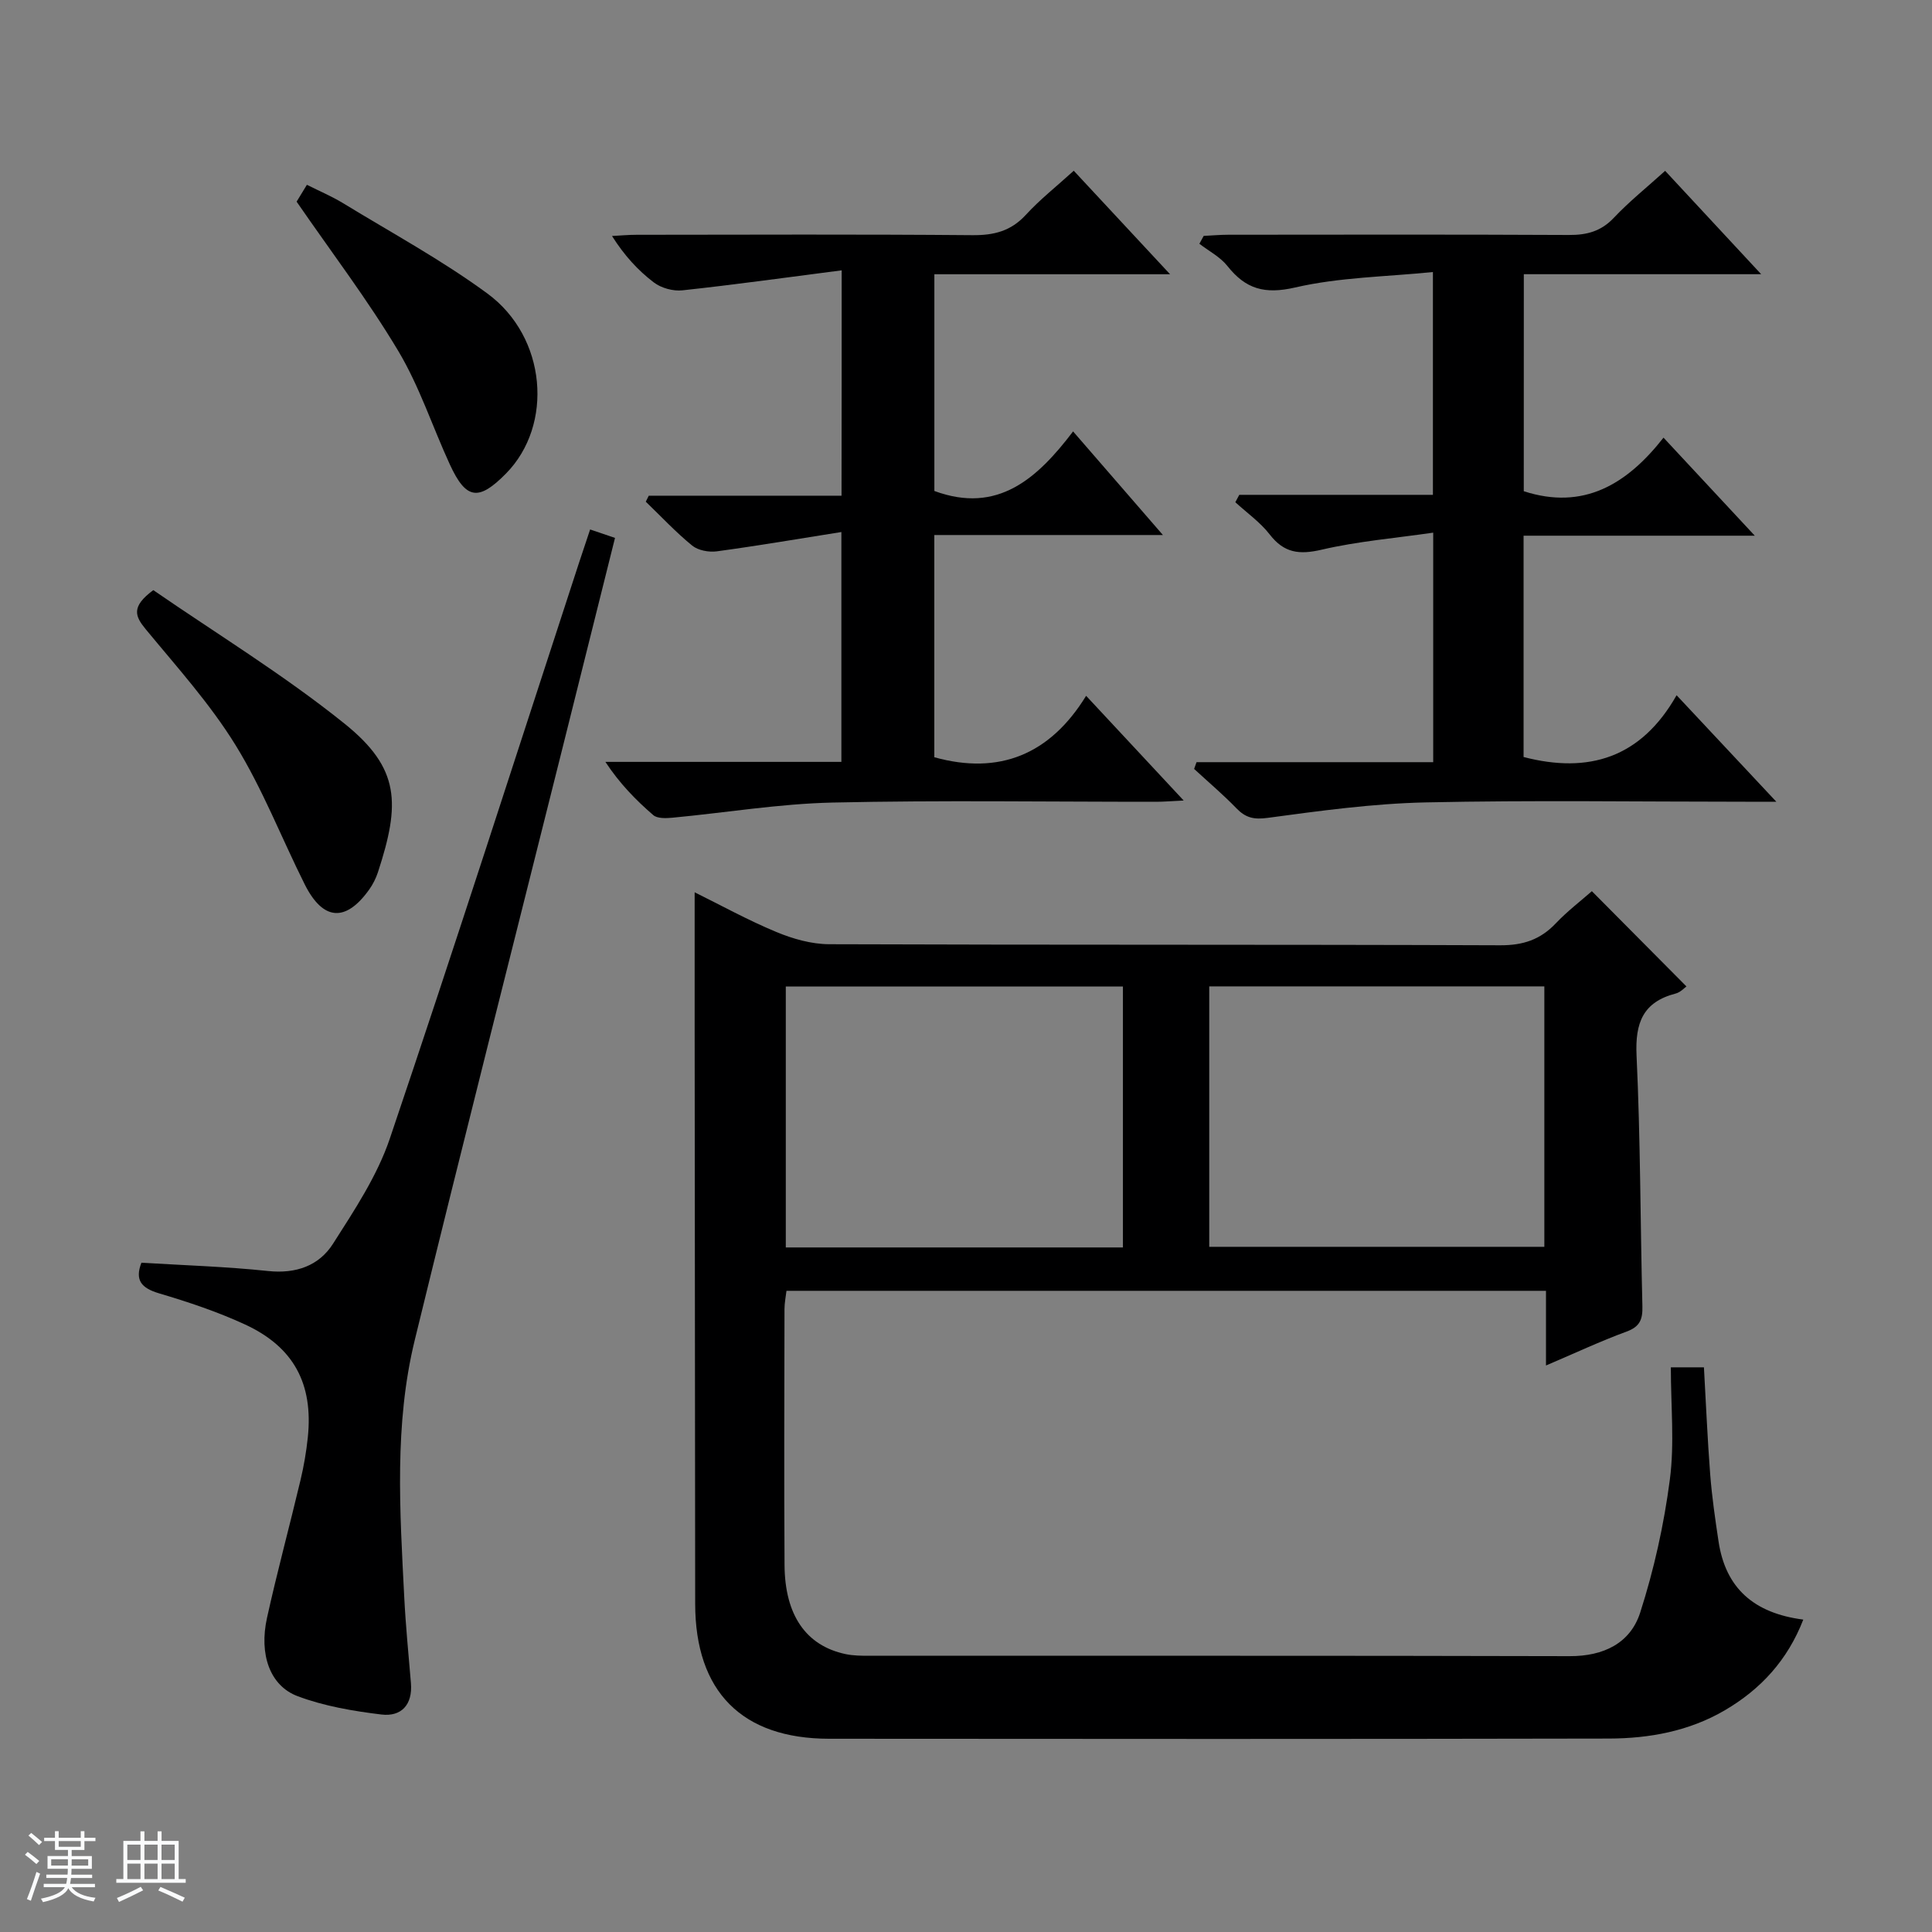 <svg enable-background="new 0 0 400 400" viewBox="0 0 400 400" xmlns="http://www.w3.org/2000/svg"><rect x="0" y="0" width="400" height="400" fill="#808080" stroke="none"/><path d="m5.17 384 .56-.58c.85.61 1.65 1.24 2.4 1.87l-.59.64c-.84-.73-1.63-1.38-2.37-1.93m1.22 9.53-.82-.34c.71-1.76 1.37-3.64 1.98-5.63.24.13.5.25.76.36-.6 1.67-1.24 3.54-1.92 5.61m-.5-13.5.57-.54c.56.44 1.31 1.06 2.26 1.87l-.64.64c-.68-.66-1.41-1.32-2.19-1.97m3.25.46h2.24v-1.36h.77v1.36h4.57v-1.36h.76v1.36h2.28v.69h-2.28v1.84h-2.64v1.26h4.18v2.64h-4.21c0 .45-.02.86-.05 1.21h4.32v.69h-4.38c-.04.34-.1.75-.19 1.22h5.15v.69h-4.82c.87 1.19 2.51 1.92 4.93 2.19-.17.31-.3.57-.37.76-2.77-.49-4.52-1.41-5.26-2.76-.56 1.26-2.3 2.23-5.24 2.9-.12-.24-.26-.48-.43-.72 2.73-.55 4.38-1.34 4.96-2.38h-4.38v-.69h4.65c.1-.38.17-.79.21-1.22h-4.32v-.69h4.4c.03-.34.05-.75.05-1.21h-4.2v-2.64h4.23v-1.26h-2.69v-1.84h-2.24zm1.46 4.46v1.29h3.45c.01-.4.02-.57.01-.53v-.32-.45h-3.46zm1.55-2.59h4.57v-1.19h-4.57zm6.11 2.59h-3.42v.77c-.01.19-.01.37-.02.53h3.44z" fill="#fafbfc"/><path d="m32.63 379.16h.82v1.98h3.54v7.89h1.46v.78h-14.37v-.78h1.46v-7.89h3.54v-1.98h.82v1.98h2.73zm-3.49 11.48.5.73c-1.61.82-3.28 1.63-5 2.41-.13-.27-.28-.55-.44-.82 1.75-.72 3.4-1.49 4.94-2.32m-2.78-5.55h2.73v-3.18h-2.73zm0 3.95h2.73v-3.2h-2.73zm3.54-3.95h2.73v-3.18h-2.73zm0 3.95h2.73v-3.2h-2.73zm7.89 4.68c-1.84-.92-3.51-1.7-5.02-2.32l.45-.73c1.89.8 3.57 1.55 5.04 2.23zm-1.62-11.81h-2.73v3.18h2.73zm-2.73 7.13h2.73v-3.2h-2.73v3.19z" fill="#fafbfc"/><g fill="#000001"><path d="m345.93 283.09h6.85c.42 7.4.73 14.81 1.3 22.2.36 4.62 1.03 9.22 1.72 13.81 1.45 9.71 7.32 14.9 17.55 16.22-3.27 8.43-8.84 14.45-16.27 18.79-7.37 4.31-15.6 5.82-23.97 5.84-53.82.11-107.65.09-161.47.04-18.06-.02-27.69-9.79-27.71-27.93-.05-40.16-.08-80.32-.11-120.48-.01-8.78 0-17.56 0-26.84 5.39 2.66 11.02 5.77 16.92 8.22 3.41 1.42 7.25 2.51 10.9 2.53 46.32.17 92.65.04 138.97.22 4.72.02 8.29-1.16 11.49-4.53 2.38-2.51 5.17-4.64 7.48-6.67 6.63 6.68 13.05 13.14 19.58 19.72-.39.27-1.22 1.21-2.23 1.47-6.78 1.76-8.41 6.07-8.1 12.81.81 17.29.78 34.61 1.21 51.92.07 2.68-.48 4.23-3.25 5.25-5.42 1.99-10.66 4.45-16.71 7.03 0-5.51 0-10.37 0-15.46-52.67 0-104.77 0-157.25 0-.14 1.24-.41 2.5-.41 3.76-.03 17.66-.1 35.33.01 52.99.06 10.42 4.46 16.72 12.62 18.46 1.61.34 3.3.35 4.96.35 48.32.02 96.65-.05 144.97.08 7.03.02 12.57-2.68 14.61-9.04 2.86-8.91 4.92-18.2 6.13-27.49.99-7.48.21-15.2.21-23.27zm-183.24-24.82h69.8c0-18.18 0-36.04 0-54.02-23.4 0-46.46 0-69.8 0zm87.67-54.05v53.92h69.38c0-18.2 0-35.95 0-53.92-23.18 0-46.1 0-69.38 0z"/><path d="m174.26 55.97c-11.32 1.46-22.13 2.97-32.97 4.14-1.93.21-4.4-.47-5.93-1.64-3.27-2.49-6.09-5.56-8.65-9.61 1.7-.09 3.41-.25 5.11-.25 23.16-.02 46.33-.12 69.49.08 4.46.04 7.98-.83 11.08-4.21 2.9-3.16 6.31-5.85 9.92-9.13 6.56 7.05 12.95 13.92 19.94 21.43-16.65 0-32.53 0-48.8 0v44.87c13.1 4.84 21.32-2.58 28.72-12.33 6.31 7.27 12.14 14 18.6 21.45-16.22 0-31.59 0-47.33 0v46.01c13.47 3.74 23.97-.58 31.43-12.72 7 7.51 13.28 14.25 20.2 21.68-2.55.12-4.13.26-5.71.26-22.33.01-44.67-.34-66.99.16-11.07.25-22.11 2.1-33.17 3.14-1.31.12-3.1.19-3.95-.54-3.61-3.12-6.96-6.54-9.91-11.02h48.86c0-15.89 0-31.11 0-47.59-8.88 1.41-17.32 2.85-25.8 4-1.64.22-3.86-.19-5.09-1.19-3.41-2.78-6.43-6.03-9.61-9.09.21-.41.42-.83.62-1.24h39.91c.03-15.39.03-30.14.03-46.66z"/><path d="m256.58 102.45h40.09c0-15.2 0-29.96 0-46.13-9.63.98-19.31 1.07-28.52 3.2-6.33 1.46-10.25.32-14.03-4.45-1.49-1.88-3.84-3.09-5.8-4.6.3-.54.59-1.09.89-1.63 1.71-.08 3.41-.24 5.12-.24 23.49-.02 46.98-.07 70.47.05 3.73.02 6.67-.74 9.33-3.56 3.18-3.37 6.83-6.29 10.62-9.72 6.49 6.98 12.81 13.78 19.88 21.4-16.88 0-32.86 0-49.14 0 0 15.42 0 30.17-.01 44.93 12.33 4 21.35-1.4 28.93-11.09 6.36 6.83 12.2 13.11 18.9 20.3-16.63 0-32.13 0-47.87 0v45.82c13.46 3.5 24.31.21 31.68-12.79 7.04 7.52 13.37 14.28 20.65 22.05-2.8 0-4.49 0-6.19 0-22.16 0-44.32-.34-66.47.14-10.9.24-21.81 1.74-32.64 3.2-2.88.39-4.58-.01-6.48-1.98-2.77-2.86-5.83-5.45-8.76-8.15.17-.47.33-.93.5-1.4h49c0-15.97 0-31.07 0-47.52-7.94 1.15-15.65 1.79-23.11 3.53-4.6 1.07-7.75.7-10.72-3.13-1.97-2.55-4.73-4.49-7.14-6.7.26-.51.54-1.02.82-1.53z"/><path d="m122.18 109.62c2.08.71 3.45 1.17 5.15 1.75-3.63 14.54-7.2 28.8-10.76 43.06-10.26 41-20.68 81.96-30.7 123.02-4.27 17.49-3.08 35.37-2.18 53.15.3 5.97.89 11.93 1.39 17.88.37 4.48-2 6.99-6.12 6.49-5.86-.71-11.84-1.73-17.33-3.79-5.76-2.15-8.02-8.67-6.35-16.22 2.11-9.55 4.68-19.01 6.94-28.53.69-2.9 1.2-5.87 1.51-8.84 1.15-11.08-2.9-18.72-13.04-23.39-5.7-2.63-11.73-4.64-17.77-6.43-3.66-1.09-5.04-2.72-3.64-6.34 8.76.54 17.53.8 26.22 1.72 5.77.61 10.54-1.08 13.45-5.65 4.43-6.95 9.15-14.05 11.76-21.77 13.4-39.6 26.16-79.41 39.15-119.15.71-2.15 1.44-4.32 2.32-6.96z"/><path d="m31.74 122.18c13.08 9.02 27 17.52 39.6 27.65 11.51 9.26 11.56 16.54 6.9 30.78-.41 1.24-1.03 2.47-1.78 3.53-4.86 6.84-9.58 6.52-13.37-1.04-4.81-9.61-8.72-19.76-14.34-28.86-5.29-8.57-12.16-16.18-18.6-23.99-2.19-2.66-3.06-4.63 1.59-8.07z"/><path d="m61.41 41.75c.31-.51 1.06-1.75 2.13-3.49 2.6 1.31 5.15 2.38 7.48 3.8 10.03 6.13 20.44 11.77 29.89 18.71 12.29 9.02 13.74 27.22 3.86 37.26-5.69 5.78-8.28 5.42-11.64-1.88-3.6-7.82-6.29-16.16-10.68-23.5-6.28-10.51-13.75-20.32-21.04-30.9z"/></g></svg>